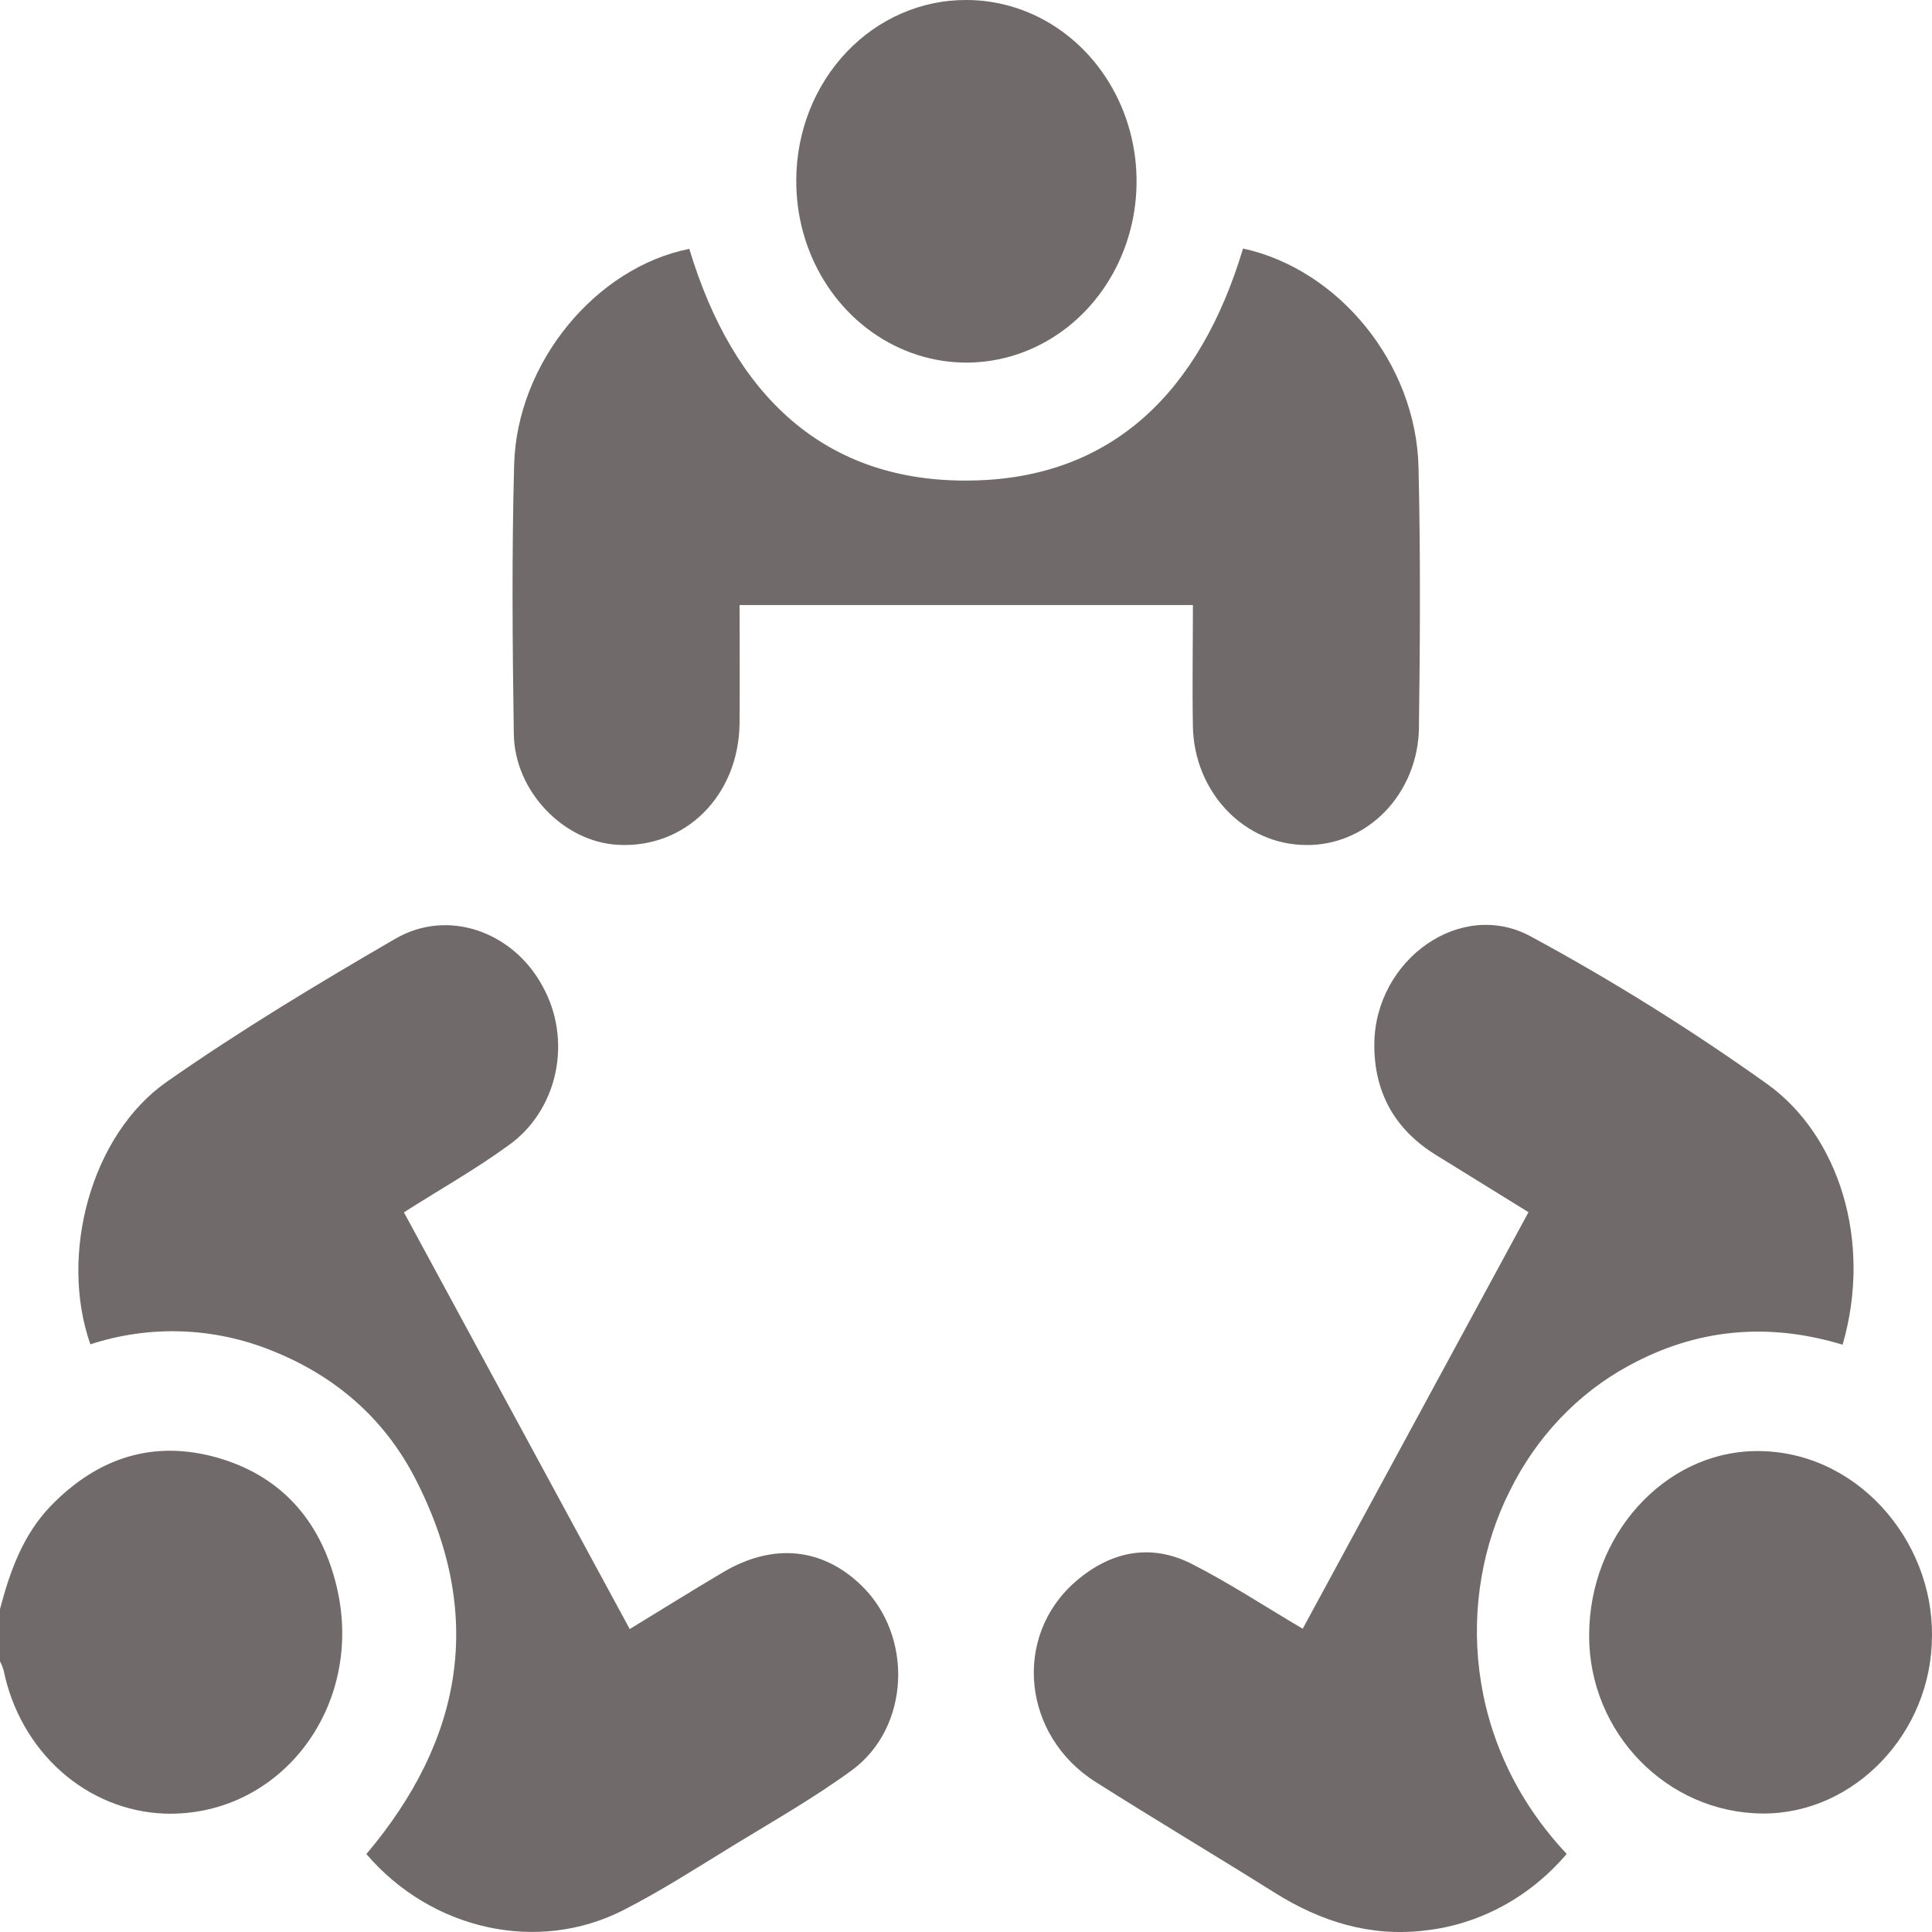 <svg width="60" height="60" viewBox="0 0 60 60" fill="none" xmlns="http://www.w3.org/2000/svg">
<path d="M0 49.971C0.311 48.787 0.718 47.663 1.569 46.776C3.037 45.255 4.776 44.716 6.724 45.262C8.672 45.808 9.945 47.168 10.45 49.25C11.354 52.976 8.71 56.445 5.102 56.323C3.924 56.277 2.794 55.815 1.89 55.008C0.987 54.202 0.361 53.098 0.112 51.87C0.083 51.774 0.046 51.682 0 51.595L0 49.971Z" fill="#716A6A"/>
<path d="M57.224 41.761C54.912 41.06 52.69 41.256 50.567 42.421C48.99 43.28 47.703 44.64 46.883 46.312C45.217 49.625 45.459 54.181 48.655 57.574C47.509 58.925 45.932 59.774 44.231 59.956C42.562 60.153 41.031 59.685 39.594 58.784C37.746 57.625 35.873 56.511 34.029 55.343C31.75 53.903 31.438 50.823 33.405 49.115C34.487 48.177 35.736 47.919 37.016 48.571C38.173 49.16 39.269 49.882 40.457 50.582L47.469 37.646C46.504 37.05 45.552 36.459 44.598 35.871C43.346 35.099 42.664 33.953 42.681 32.405C42.714 29.79 45.384 27.889 47.558 29.092C50.095 30.465 52.552 32.001 54.915 33.689C57.086 35.27 58.161 38.52 57.224 41.761Z" fill="#716A6A"/>
<path d="M12.544 37.65L19.557 50.592C20.545 49.99 21.496 49.394 22.46 48.825C24.003 47.913 25.53 48.063 26.738 49.225C28.373 50.789 28.27 53.645 26.456 54.976C25.282 55.834 24.024 56.55 22.786 57.305C21.655 57.998 20.535 58.721 19.359 59.321C16.693 60.682 13.394 59.936 11.378 57.579C14.365 54.044 15.096 50.15 12.875 45.877C11.896 44 10.37 42.72 8.472 41.957C6.658 41.217 4.664 41.143 2.806 41.749C1.828 38.957 2.829 35.239 5.178 33.597C7.472 31.994 9.875 30.546 12.282 29.151C13.921 28.203 15.936 28.939 16.846 30.621C17.302 31.434 17.445 32.403 17.247 33.327C17.049 34.25 16.524 35.056 15.782 35.577C14.762 36.32 13.652 36.944 12.544 37.65Z" fill="#716A6A"/>
<path d="M38.604 7.718C41.584 8.368 43.975 11.293 44.053 14.503C44.117 17.205 44.102 19.911 44.066 22.614C44.059 23.099 43.962 23.577 43.781 24.022C43.599 24.467 43.338 24.87 43.011 25.207C42.683 25.544 42.297 25.809 41.874 25.986C41.45 26.164 40.998 26.251 40.543 26.242C39.626 26.235 38.748 25.848 38.096 25.162C37.443 24.477 37.066 23.547 37.047 22.57C37.025 21.319 37.047 20.08 37.047 18.791H22.968C22.968 20.016 22.979 21.236 22.968 22.456C22.945 24.711 21.279 26.366 19.167 26.235C17.496 26.135 15.981 24.57 15.957 22.794C15.915 20.007 15.892 17.216 15.967 14.432C16.052 11.26 18.509 8.304 21.407 7.729C22.778 12.282 25.615 15.008 30.184 14.923C34.562 14.848 37.273 12.147 38.604 7.718Z" fill="#716A6A"/>
<path d="M59.999 50.803C59.999 53.813 57.589 56.337 54.743 56.32C51.772 56.303 49.349 53.817 49.352 50.796C49.352 47.667 51.69 45.117 54.482 45.065C57.624 45.005 60.035 47.811 59.999 50.803Z" fill="#716A6A"/>
<path d="M30.006 3.19322e-05C31.054 -0.001 32.079 0.329 32.95 0.95C33.821 1.571 34.499 2.453 34.899 3.486C35.298 4.518 35.4 5.654 35.192 6.749C34.984 7.843 34.475 8.847 33.73 9.633C32.985 10.418 32.038 10.95 31.008 11.16C29.979 11.371 28.914 11.25 27.95 10.814C26.985 10.378 26.163 9.646 25.59 8.712C25.016 7.777 24.717 6.682 24.729 5.565C24.739 4.082 25.299 2.664 26.288 1.621C27.277 0.578 28.614 -0.005 30.006 3.19322e-05Z" fill="#716A6A"/>
</svg>
